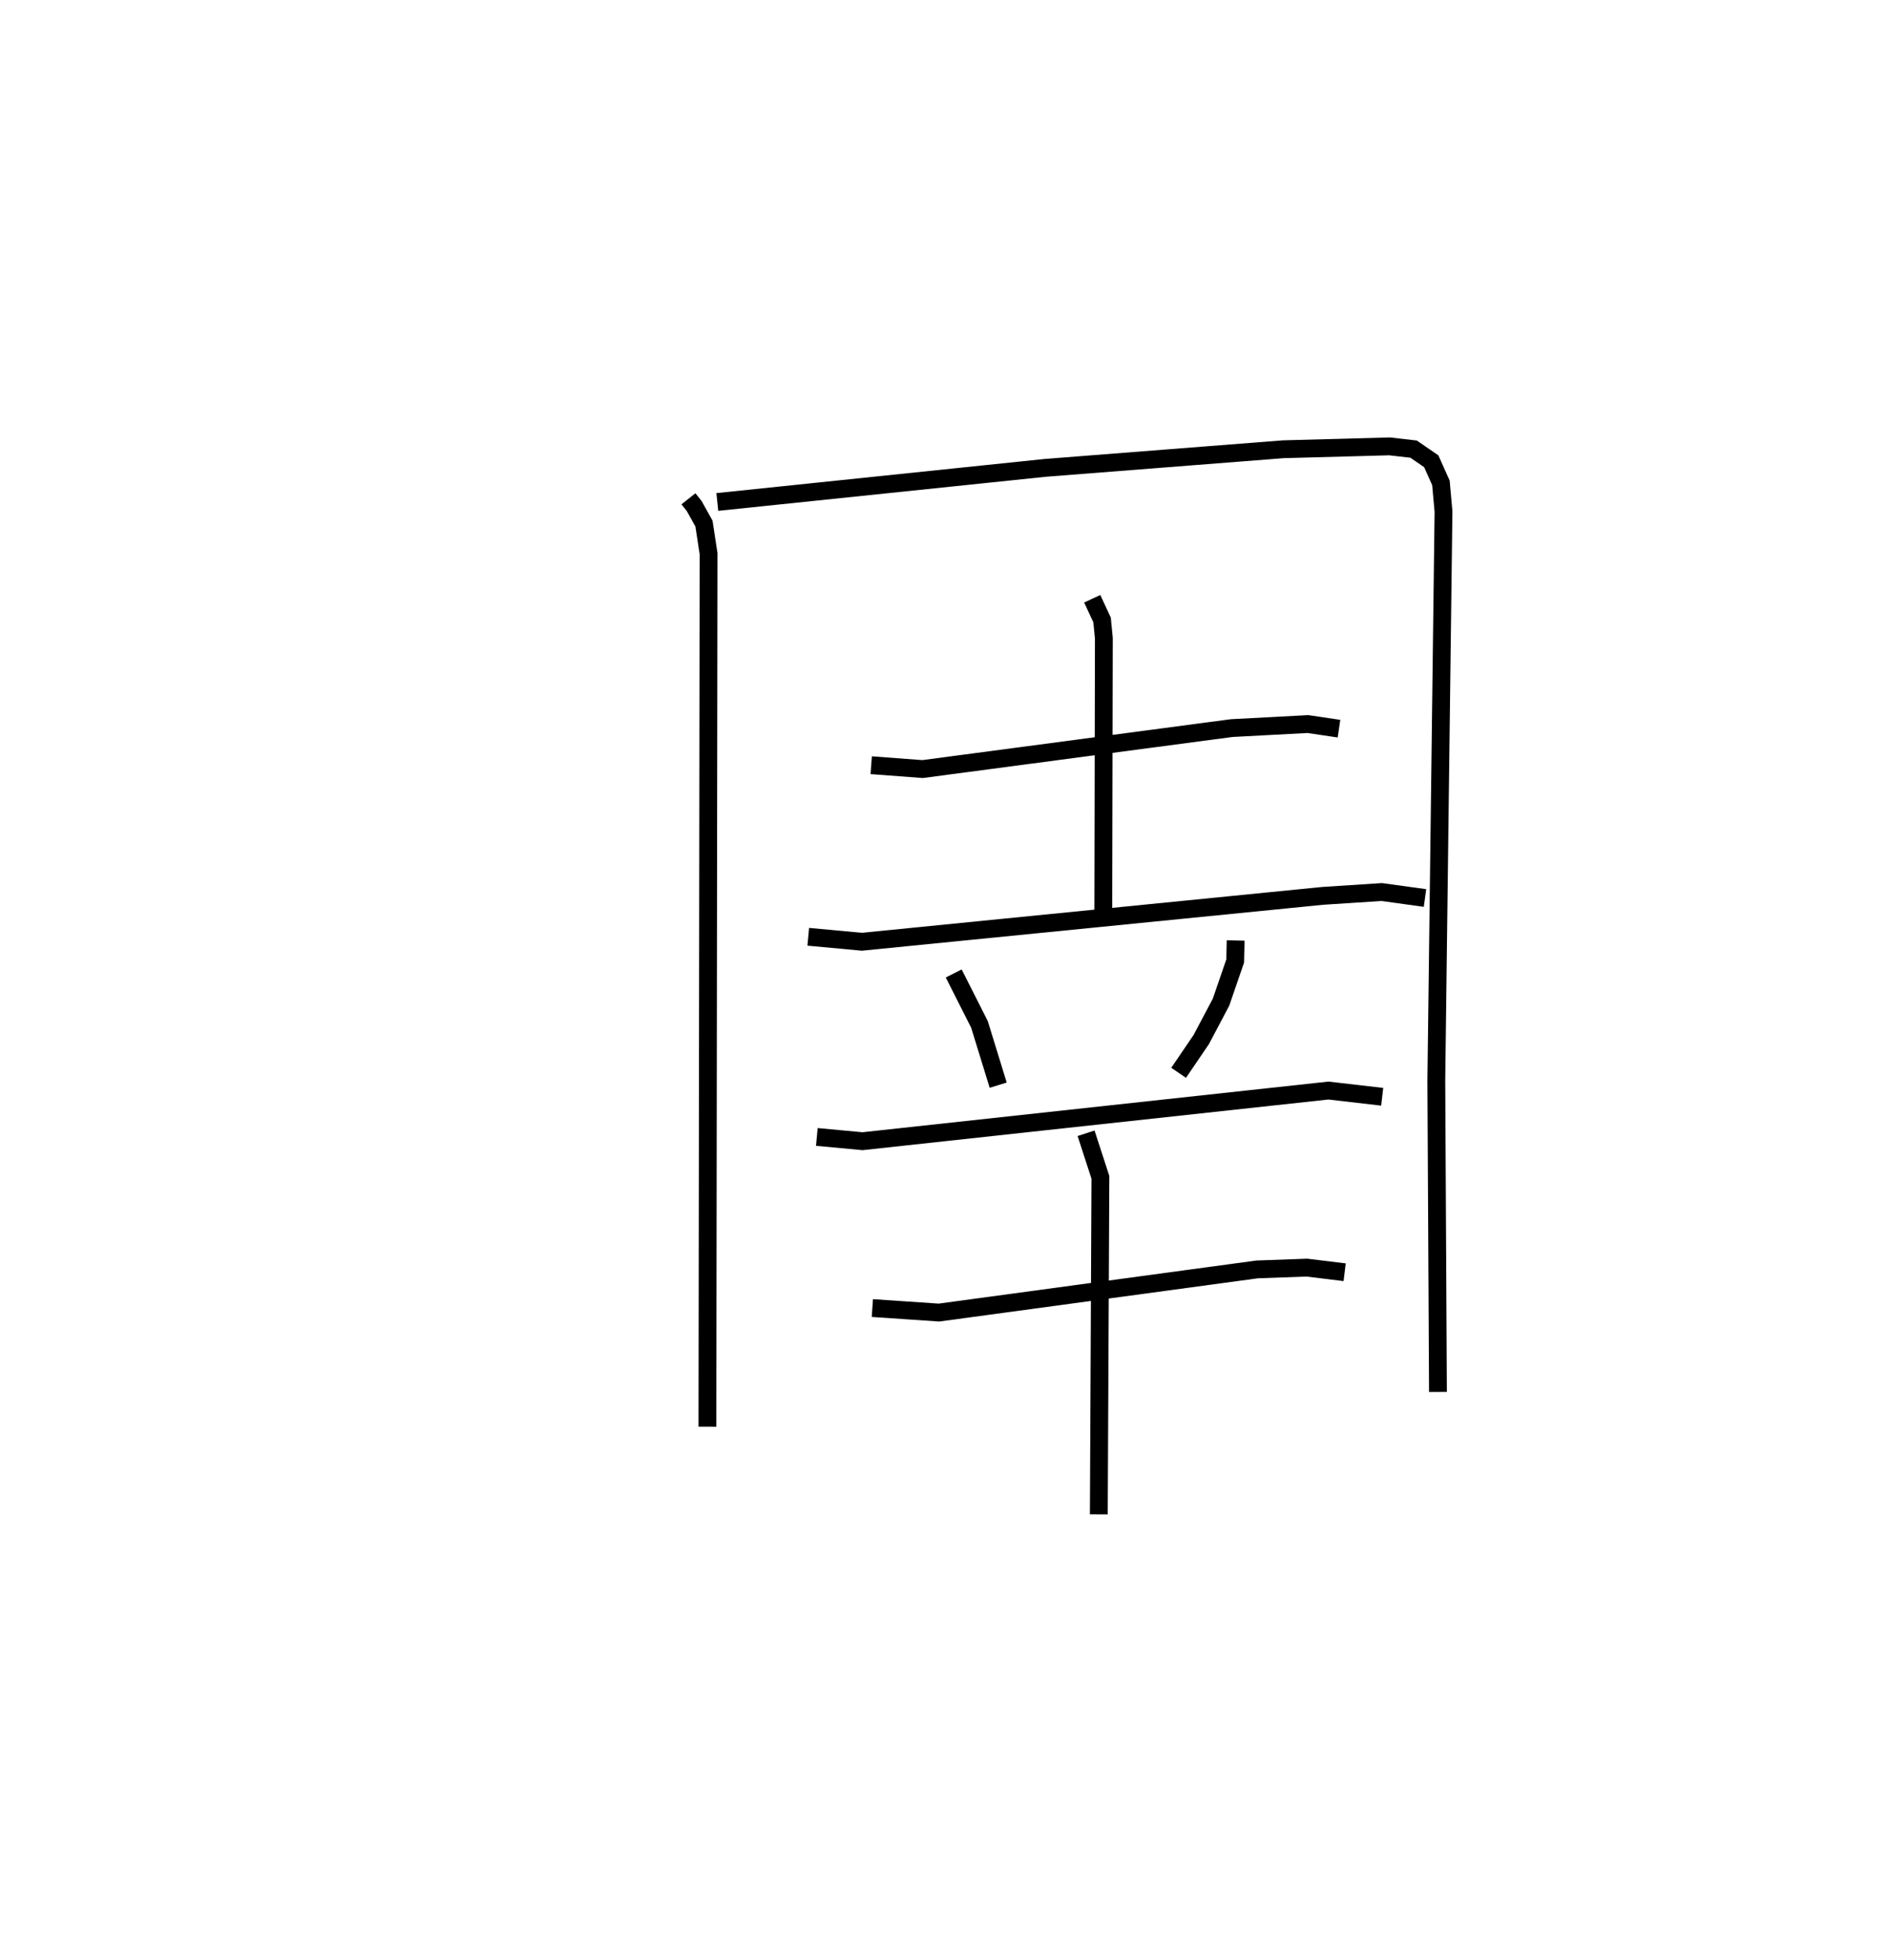 <?xml version="1.0" encoding="utf-8" ?>
<svg baseProfile="full" height="109.944" version="1.1" width="105.995" xmlns="http://www.w3.org/2000/svg" xmlns:ev="http://www.w3.org/2001/xml-events" xmlns:xlink="http://www.w3.org/1999/xlink"><defs /><rect fill="white" height="109.944" width="105.995" x="0" y="0" /><path d="M25,25 m0.0,0.0 m13.63,2.978 l0.322,0.405 0.549,0.985 l0.258,1.687 -0.065,48.971 m0.556,-51.87 l18.394,-1.912 13.366,-1.045 l5.963,-0.161 1.346,0.154 l0.991,0.681 0.542,1.21 l0.145,1.61 -0.403,31.937 l0.092,17.444 m-31.801,-35.152 l2.884,0.216 17.341,-2.298 l4.277,-0.227 1.746,0.259 m-13.846,-7.287 l0.552,1.189 0.1,1.028 l-0.032,15.743 m-16.555,1 l3.009,0.279 25.86,-2.574 l3.309,-0.215 2.429,0.335 m-26.445,4.233 l1.445,2.856 1.051,3.409 m13.324,-8.116 l-0.027,1.153 -0.793,2.306 l-1.11,2.098 -1.27,1.866 m-20.3,3.597 l2.562,0.239 26.144,-2.841 l3.017,0.349 m-28.608,11.851 l3.738,0.253 17.853,-2.421 l2.791,-0.1 2.119,0.259 m-14.509,-7.795 l0.804,2.473 -0.089,18.903 " fill="none" stroke="black" stroke-width="1" /></svg>